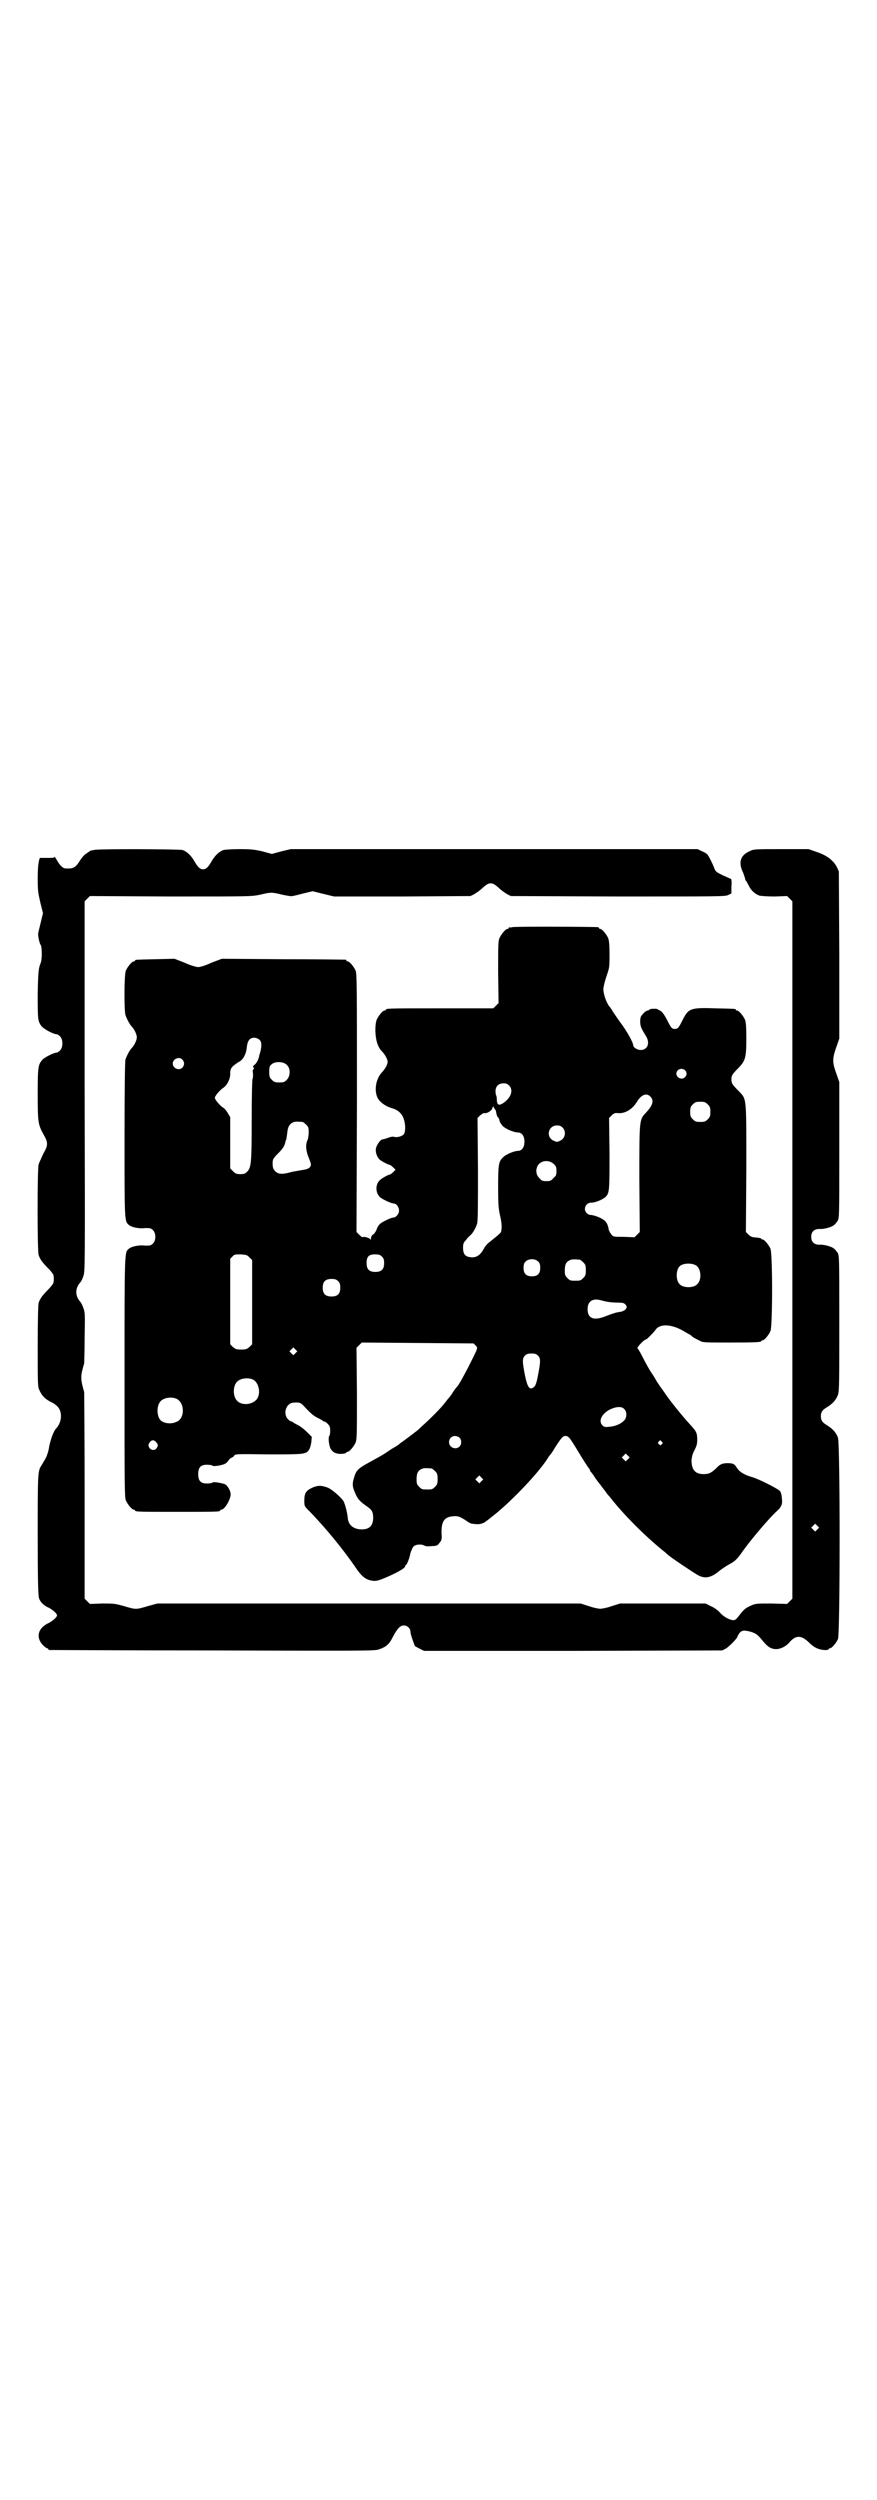<?xml version="1.0" standalone="no"?>
<!DOCTYPE svg PUBLIC "-//W3C//DTD SVG 20010904//EN"
 "http://www.w3.org/TR/2001/REC-SVG-20010904/DTD/svg10.dtd">
<svg version="1.0" xmlns="http://www.w3.org/2000/svg"
 width="1000pt" height="2850pt" viewBox="0 0 1000 2850"
 preserveAspectRatio="xMidYMid meet">
<g transform="translate(0,2850) scale(0.5,-0.5)"
fill="#000000" stroke="none">
<path d="M214 3762 c-4 -1 -6 -1 -6 -1 0 1 -1 0 -2 -1 -2 -1 -6 -4 -9 -6 -4
-2 -10 -9 -14 -15 -11 -18 -16 -20 -34 -19 -6 0 -14 9 -20 20 -3 5 -5 8 -5 6
0 -2 -4 -2 -16 -2 -9 0 -16 0 -17 0 -3 -6 -5 -20 -5 -47 0 -28 1 -33 6 -55 l6
-24 -5 -21 c-3 -12 -6 -24 -6 -26 0 -8 3 -22 6 -26 3 -5 3 -33 0 -40 -5 -12
-6 -19 -7 -71 0 -57 0 -63 9 -74 6 -7 27 -18 34 -18 2 0 5 -2 8 -5 7 -7 7 -25
0 -32 -3 -3 -6 -5 -8 -5 -6 0 -28 -11 -32 -16 -10 -11 -11 -16 -11 -78 0 -66
1 -70 13 -92 11 -19 11 -25 0 -44 -4 -9 -9 -19 -11 -25 -3 -12 -3 -194 0 -206
3 -10 9 -18 23 -32 6 -6 11 -13 11 -15 1 -5 1 -11 0 -16 0 -2 -5 -9 -11 -15
-14 -14 -20 -22 -23 -32 -1 -6 -2 -36 -2 -100 0 -86 0 -91 4 -99 6 -13 13 -20
27 -27 3 -1 9 -5 12 -8 14 -11 13 -37 -1 -52 -6 -6 -13 -26 -16 -42 -1 -8 -4
-17 -6 -22 -4 -8 -6 -11 -12 -21 -8 -12 -8 -21 -8 -159 0 -99 1 -138 3 -143 3
-9 11 -17 23 -22 9 -5 18 -13 18 -17 0 -4 -9 -12 -18 -17 -25 -11 -31 -32 -15
-50 4 -4 9 -8 10 -8 2 0 3 -1 3 -2 0 -1 1 -2 3 -2 1 0 168 -1 371 -1 332 -1
370 -1 379 2 18 6 25 12 34 31 10 18 16 24 24 24 8 0 15 -7 15 -14 0 -3 2 -11
5 -19 3 -8 5 -14 5 -14 0 0 5 -3 11 -6 l10 -5 340 0 340 1 8 4 c8 5 27 24 27
28 0 1 2 4 4 7 5 7 11 8 28 3 11 -4 14 -6 27 -22 10 -12 18 -17 29 -17 10 0
22 6 30 15 15 18 28 17 46 -1 12 -12 25 -17 41 -16 1 1 3 1 3 2 0 1 1 2 3 2 4
0 14 12 18 21 5 12 5 444 0 459 -4 11 -11 20 -26 29 -10 6 -13 11 -13 20 0 9
3 14 13 20 15 9 22 18 26 29 3 9 3 28 3 163 0 153 0 154 -4 161 -3 4 -6 8 -8
9 -5 5 -24 10 -33 9 -12 0 -19 6 -19 18 0 12 7 18 19 18 9 -1 28 4 33 9 2 1 5
5 8 9 4 7 4 7 4 162 l0 155 -7 20 c-9 25 -9 33 0 59 l7 20 0 190 -1 191 -4 9
c-8 16 -23 28 -48 36 l-17 6 -62 0 c-62 0 -63 0 -73 -5 -20 -9 -25 -24 -16
-45 3 -6 5 -14 6 -16 0 -2 1 -5 2 -6 2 -2 4 -7 7 -12 5 -11 15 -19 24 -22 4
-1 19 -2 35 -2 l28 1 6 -6 6 -6 0 -795 0 -795 -6 -6 -6 -6 -36 1 c-34 0 -36 0
-47 -5 -13 -6 -16 -9 -26 -22 -6 -8 -9 -11 -13 -11 -9 0 -23 8 -31 17 -5 6
-14 12 -21 15 l-12 6 -97 0 -98 0 -19 -6 c-11 -4 -23 -6 -26 -6 -3 0 -15 2
-26 6 l-19 6 -483 0 -482 0 -22 -6 c-27 -8 -27 -8 -54 0 -21 6 -24 6 -50 6
l-28 -1 -6 6 -6 6 0 233 c0 128 -1 235 -1 238 -7 24 -8 33 -5 47 2 8 4 16 5
18 0 2 1 29 1 60 1 52 1 57 -3 67 -2 6 -5 12 -7 14 -12 13 -12 31 0 44 2 2 5
8 7 14 4 11 4 18 3 433 l0 422 6 6 6 6 184 -1 c183 0 184 0 204 4 24 6 27 6
51 0 10 -2 20 -4 23 -3 2 0 13 3 25 6 l21 5 24 -6 25 -6 155 0 156 1 8 4 c5 3
14 9 20 15 9 8 13 10 18 10 5 0 9 -2 18 -10 6 -6 15 -12 20 -15 l8 -4 243 -1
c227 0 244 0 252 3 l8 4 0 16 c1 10 0 17 -1 17 0 0 -9 4 -18 8 -16 8 -17 8
-21 19 -4 10 -11 24 -15 29 -1 1 -6 5 -12 7 l-10 5 -464 0 -464 0 -21 -5 -22
-6 -22 6 c-18 4 -25 5 -51 5 -17 0 -33 -1 -37 -2 -10 -3 -20 -13 -27 -25 -8
-14 -13 -19 -20 -19 -7 0 -12 5 -20 19 -7 12 -17 22 -27 25 -9 2 -194 3 -202
0z m1650 -1549 l-5 -5 -4 4 -5 5 4 4 5 5 4 -4 5 -5 -4 -4z"/>
<path d="M1168 3586 c-3 -1 -6 -1 -7 0 0 0 -1 0 -1 -2 0 -1 -1 -2 -3 -2 -4 0
-14 -12 -18 -21 -3 -7 -3 -18 -3 -78 l1 -70 -6 -6 -6 -6 -117 0 c-115 0 -128
0 -128 -3 0 -1 -1 -2 -3 -2 -4 0 -14 -12 -18 -21 -2 -6 -3 -13 -3 -26 1 -21 5
-35 14 -45 8 -8 14 -19 14 -25 0 -6 -6 -17 -14 -25 -13 -15 -17 -40 -9 -57 5
-10 19 -20 34 -24 13 -4 22 -12 26 -25 4 -12 4 -28 0 -34 -4 -5 -16 -8 -22 -6
-4 1 -9 0 -19 -4 -4 -1 -5 -1 -8 -2 -4 0 -12 -11 -14 -18 -3 -9 1 -22 9 -29 6
-4 19 -11 22 -11 1 0 5 -3 8 -6 l5 -5 -6 -6 c-3 -3 -6 -5 -7 -5 -3 0 -18 -8
-23 -13 -10 -9 -10 -28 0 -38 5 -5 26 -15 32 -15 6 0 12 -8 12 -16 0 -8 -7
-16 -13 -16 -5 0 -26 -10 -31 -15 -3 -3 -6 -8 -7 -12 -1 -3 -4 -8 -7 -11 -4
-2 -6 -6 -6 -10 0 -3 -1 -4 -1 -2 -1 3 -16 8 -18 5 -1 0 -4 2 -8 6 l-6 6 1
294 c0 264 0 295 -3 302 -4 9 -14 21 -18 21 -2 0 -3 1 -3 2 0 1 -1 2 -2 2 -2
0 -66 1 -143 1 l-139 1 -24 -9 c-12 -6 -26 -10 -30 -10 -4 0 -18 4 -31 10
l-23 9 -43 -1 c-46 -1 -47 -1 -47 -3 0 -1 -1 -2 -3 -2 -4 0 -14 -12 -18 -21
-4 -9 -4 -90 -1 -101 3 -9 10 -22 14 -26 6 -6 12 -18 12 -25 0 -7 -6 -19 -12
-25 -4 -4 -11 -17 -14 -26 -1 -4 -2 -62 -2 -183 0 -189 0 -185 10 -194 6 -5
23 -9 37 -7 12 0 13 0 18 -5 7 -7 7 -23 0 -30 -5 -5 -6 -5 -18 -5 -14 2 -31
-2 -37 -7 -10 -9 -10 2 -10 -292 0 -246 0 -275 3 -282 4 -9 14 -21 18 -21 2 0
3 -1 3 -2 0 -3 12 -3 97 -3 85 0 97 0 97 3 0 1 1 2 3 2 7 0 21 23 21 35 0 8
-7 20 -13 23 -8 3 -27 6 -28 4 -1 -1 -4 -2 -7 -2 -19 -2 -26 4 -26 21 0 17 7
23 26 21 3 0 6 -1 7 -2 2 -2 22 1 29 5 3 2 6 5 7 7 1 2 3 4 6 6 3 1 6 3 7 5 2
4 7 4 78 3 82 0 86 0 93 11 2 3 4 10 5 17 l1 12 -11 11 c-6 6 -15 13 -21 16
-6 3 -11 6 -12 7 -1 1 -2 2 -3 1 -1 0 -4 2 -7 5 -13 13 -4 38 13 38 13 1 16 0
24 -9 17 -18 21 -21 31 -26 6 -3 11 -6 12 -7 1 -1 2 -2 3 -1 1 0 4 -2 7 -5 5
-5 6 -8 6 -16 0 -6 -1 -11 -2 -12 -3 -3 -1 -19 2 -27 5 -11 15 -16 33 -13 2 1
4 2 4 2 0 1 1 2 3 2 4 0 14 12 18 21 3 8 3 20 3 112 l-1 104 6 6 6 6 127 -1
128 -1 5 -5 c5 -6 6 -3 -16 -47 -14 -27 -23 -43 -27 -47 -1 -1 -5 -6 -9 -12
-4 -7 -9 -13 -11 -15 -2 -2 -5 -7 -8 -10 -6 -9 -36 -39 -51 -52 -7 -7 -14 -13
-16 -14 -1 -1 -9 -7 -17 -13 -8 -6 -16 -12 -18 -13 -1 -2 -9 -7 -18 -12 -8 -5
-16 -11 -18 -12 -3 -2 -10 -6 -39 -22 -18 -10 -24 -15 -28 -27 -6 -18 -6 -24
0 -38 6 -15 11 -21 27 -32 13 -9 15 -13 15 -29 -1 -16 -9 -24 -26 -24 -19 0
-31 10 -32 27 -1 11 -6 31 -10 38 -7 10 -29 29 -38 31 -14 5 -21 4 -33 -1 -15
-7 -18 -13 -18 -30 0 -12 0 -12 12 -24 37 -38 77 -87 105 -128 12 -18 21 -26
33 -29 12 -3 17 -2 40 8 25 11 40 20 40 24 0 1 1 3 2 3 2 1 8 15 10 27 2 6 5
13 7 15 5 5 18 6 25 2 3 -2 9 -2 17 -1 10 0 13 1 17 7 5 6 6 8 5 21 -1 28 6
39 28 40 9 1 14 -1 28 -10 5 -4 11 -7 13 -7 2 0 6 -1 10 -1 8 -1 18 2 23 7 2
1 8 6 13 10 38 29 99 92 123 127 3 4 6 10 8 12 2 2 8 10 13 19 14 22 18 26 23
26 7 0 9 -2 25 -28 15 -25 27 -44 30 -47 1 -2 2 -4 2 -5 0 -1 1 -2 2 -2 0 -1
4 -5 7 -10 3 -5 9 -13 14 -19 4 -6 10 -13 12 -16 2 -3 5 -7 7 -9 2 -2 6 -7 9
-11 30 -37 72 -79 112 -112 4 -3 10 -8 13 -11 9 -8 54 -38 69 -47 16 -9 30 -7
49 9 6 5 17 12 24 16 12 6 18 12 31 31 18 25 60 75 77 90 10 9 13 16 11 29 0
6 -2 13 -4 16 -5 6 -47 27 -63 32 -18 5 -30 12 -36 22 -5 8 -8 10 -21 10 -12
0 -18 -3 -26 -12 -11 -10 -16 -13 -28 -13 -20 0 -28 10 -28 32 1 8 2 14 7 23
5 10 6 14 6 24 0 15 -2 19 -18 36 -13 14 -45 53 -56 70 -5 7 -9 13 -10 14 -1
1 -3 5 -6 9 -3 4 -8 14 -13 21 -5 7 -14 23 -20 35 -6 12 -12 22 -13 23 -3 1
15 20 19 20 2 0 16 14 22 22 10 15 38 13 66 -4 5 -3 10 -6 10 -6 1 0 3 -1 5
-3 4 -4 8 -6 20 -12 6 -4 13 -4 68 -4 61 0 72 1 72 3 0 1 1 2 3 2 4 0 14 12
18 21 5 11 5 177 0 188 -4 9 -14 21 -18 21 -2 0 -3 1 -3 2 0 1 -6 2 -17 3 -3
0 -8 2 -12 6 l-6 6 1 144 c0 166 1 158 -17 177 -15 15 -17 18 -17 27 0 9 2 12
17 27 15 16 17 23 17 67 0 27 -1 36 -3 42 -4 9 -14 21 -18 21 -2 0 -3 1 -3 2
0 2 -1 2 -46 3 -57 2 -62 0 -75 -26 -9 -18 -11 -21 -18 -21 -7 0 -9 3 -18 21
-4 8 -10 17 -13 19 -6 4 -12 7 -14 6 -1 0 -5 0 -8 0 -3 -1 -6 -2 -6 -2 0 -1
-1 -2 -3 -2 -2 0 -7 -3 -10 -7 -6 -6 -7 -9 -7 -18 0 -11 2 -15 13 -33 10 -16
4 -32 -12 -32 -8 0 -17 6 -17 11 0 6 -15 33 -28 50 -8 11 -16 23 -18 26 -2 3
-5 9 -9 13 -7 10 -13 28 -13 39 0 4 3 17 7 29 7 20 7 21 7 50 0 22 -1 31 -3
37 -4 9 -14 21 -18 21 -2 0 -3 1 -3 2 0 1 -1 2 -2 2 -7 1 -192 2 -196 0z
m-577 -256 c6 -5 6 -14 3 -27 -1 -4 -3 -9 -3 -11 -1 -7 -7 -18 -11 -20 -3 -2
-3 -4 -2 -6 2 -3 1 -4 0 -4 -2 0 -2 -3 -1 -10 0 -6 0 -11 -1 -11 -1 -1 -2 -41
-2 -91 0 -99 -1 -112 -10 -121 -5 -5 -7 -6 -16 -6 -9 0 -11 1 -17 7 l-6 6 0
58 0 59 -6 10 c-3 5 -8 11 -11 12 -8 6 -18 18 -18 22 0 4 10 16 18 22 9 5 17
20 17 32 0 10 1 12 6 18 4 3 10 8 14 10 10 5 17 19 18 35 2 14 7 20 17 20 4 0
8 -2 11 -4z m-175 -46 c5 -6 5 -12 0 -18 -7 -8 -22 -2 -22 9 0 11 15 17 22 9z
m239 -13 c8 -8 7 -25 -1 -33 -5 -5 -7 -6 -17 -6 -10 0 -12 1 -17 6 -5 5 -6 7
-6 18 0 11 1 14 5 17 8 8 29 7 36 -2z m907 -11 c5 -5 5 -11 0 -16 -10 -10 -27
5 -16 16 4 4 12 4 16 0z m-401 -35 c10 -10 5 -27 -12 -39 -11 -8 -16 -6 -16 8
0 4 -1 9 -2 9 0 1 -1 5 -1 9 0 11 7 18 18 18 6 0 9 -1 13 -5z m322 -25 c9 -9
6 -20 -10 -37 -15 -16 -15 -14 -15 -151 l1 -121 -6 -6 -6 -6 -24 1 c-24 0 -25
0 -29 6 -3 3 -5 8 -6 11 -1 9 -5 18 -12 22 -6 5 -23 11 -30 11 -2 0 -6 2 -8 4
-9 9 -2 24 10 24 7 -1 27 7 33 13 9 9 9 15 9 100 l-1 80 6 6 c5 5 8 6 15 5 16
-1 32 9 42 25 10 17 22 22 31 13z m131 -18 c5 -5 6 -7 6 -17 0 -10 -1 -12 -6
-17 -5 -5 -7 -6 -17 -6 -10 0 -12 1 -17 6 -5 5 -6 7 -6 17 0 10 1 12 6 17 5 5
7 6 17 6 10 0 12 -1 17 -6z m-486 -10 c1 -1 2 -3 3 -5 1 -9 4 -15 5 -15 1 0 2
-3 3 -6 0 -4 4 -9 7 -13 7 -7 26 -15 35 -15 9 0 15 -8 15 -21 0 -13 -6 -21
-15 -21 -8 0 -28 -8 -34 -15 -10 -9 -11 -17 -11 -68 0 -40 1 -48 4 -63 4 -16
5 -28 3 -37 0 -4 -7 -9 -28 -26 -4 -3 -9 -9 -11 -13 -9 -17 -19 -23 -34 -20
-10 2 -14 8 -14 21 0 9 1 12 7 18 3 5 8 9 10 11 5 4 12 16 15 26 2 7 2 39 2
125 l-1 116 6 6 c4 3 8 6 10 5 6 -1 17 6 18 12 1 3 2 4 3 2 0 -2 1 -3 2 -4z
m-438 -30 c1 0 5 -3 8 -6 5 -5 6 -7 6 -17 0 -6 -1 -15 -3 -19 -5 -11 -3 -26 4
-42 5 -13 5 -14 2 -19 -3 -3 -7 -5 -14 -6 -5 -1 -18 -3 -28 -5 -10 -3 -21 -5
-25 -4 -9 0 -18 9 -18 18 -1 14 0 16 12 28 11 11 15 17 17 27 0 1 1 4 2 5 0 1
1 7 2 14 1 14 5 21 13 25 5 2 8 2 22 1z m593 -13 c9 -9 6 -25 -6 -30 -6 -3 -8
-3 -14 0 -19 8 -13 35 7 35 6 0 9 -1 13 -5z m-20 -83 c5 -5 6 -7 6 -16 0 -9
-1 -11 -7 -16 -5 -6 -7 -7 -16 -7 -9 0 -11 1 -16 7 -9 8 -9 23 -1 32 9 9 24 9
34 0z m-694 -213 l6 -6 0 -96 0 -96 -6 -6 c-6 -5 -8 -6 -19 -6 -11 0 -13 1
-19 6 l-6 6 0 97 0 98 5 5 c4 5 6 5 19 5 13 -1 14 -1 20 -7z m302 2 c4 -4 5
-7 5 -15 0 -14 -6 -20 -20 -20 -14 0 -20 6 -20 20 0 15 5 20 19 20 9 0 12 -1
16 -5z m357 -12 c3 -3 4 -7 4 -14 0 -13 -6 -19 -19 -19 -13 0 -19 6 -19 19 0
7 1 11 4 14 7 8 23 8 30 0z m94 5 c1 0 5 -3 8 -6 5 -5 6 -7 6 -18 0 -11 -1
-13 -6 -18 -6 -6 -7 -6 -18 -6 -11 0 -12 0 -18 6 -5 5 -6 7 -6 17 0 14 3 20
12 24 5 2 8 2 22 1z m265 -13 c12 -7 14 -33 3 -43 -8 -9 -32 -9 -40 0 -9 8 -9
32 0 41 7 7 27 8 37 2z m-816 -36 c4 -4 5 -7 5 -15 0 -14 -6 -20 -20 -20 -14
0 -20 6 -20 20 0 14 6 20 20 20 8 0 11 -1 15 -5z m614 -47 c5 -1 16 -2 24 -2
13 0 14 -1 18 -5 3 -5 3 -5 0 -10 -3 -3 -7 -5 -12 -6 -10 -1 -18 -4 -34 -10
-27 -11 -41 -5 -41 16 0 17 10 25 28 21 4 -1 11 -3 17 -4z m-711 -117 l-5 -5
-4 4 -5 5 4 4 5 5 4 -4 5 -5 -4 -4z m553 -6 c6 -6 6 -13 0 -44 -3 -17 -6 -25
-9 -27 -10 -9 -15 -2 -21 27 -6 31 -6 38 0 44 4 4 7 5 15 5 8 0 11 -1 15 -5z
m-651 -54 c16 -7 20 -37 7 -48 -12 -11 -34 -11 -43 0 -9 10 -9 32 0 42 7 8 24
11 36 6z m-174 -44 c20 -9 20 -46 0 -53 -13 -6 -29 -3 -36 4 -9 10 -9 33 0 43
7 8 24 11 36 6z m1021 -23 c7 -6 7 -19 1 -26 -7 -8 -20 -14 -34 -15 -10 -1
-12 -1 -16 3 -10 10 -2 26 16 36 15 7 27 8 33 2z m-375 -66 c5 -5 5 -15 0 -20
-9 -9 -24 -2 -24 10 0 8 6 14 14 14 3 0 8 -2 10 -4z m-692 -10 c5 -6 5 -8 1
-14 -4 -6 -13 -5 -17 2 -2 5 -2 6 1 11 4 6 10 7 15 1z m1153 1 c3 -3 3 -3 0
-6 -3 -3 -3 -3 -6 0 -3 2 -3 3 -1 6 4 4 4 4 7 0z m-77 -40 l-5 -5 -4 4 -5 5 4
4 5 5 4 -4 5 -5 -4 -4z m-448 -21 c1 0 5 -3 8 -6 5 -5 6 -7 6 -18 0 -11 -1
-13 -6 -18 -6 -6 -7 -6 -18 -6 -11 0 -12 0 -18 6 -5 5 -6 7 -6 17 0 14 3 20
12 24 5 2 8 2 22 1z m114 -29 l-5 -5 -4 4 -5 5 4 4 5 5 4 -4 5 -5 -4 -4z"/>
</g>
</svg>
